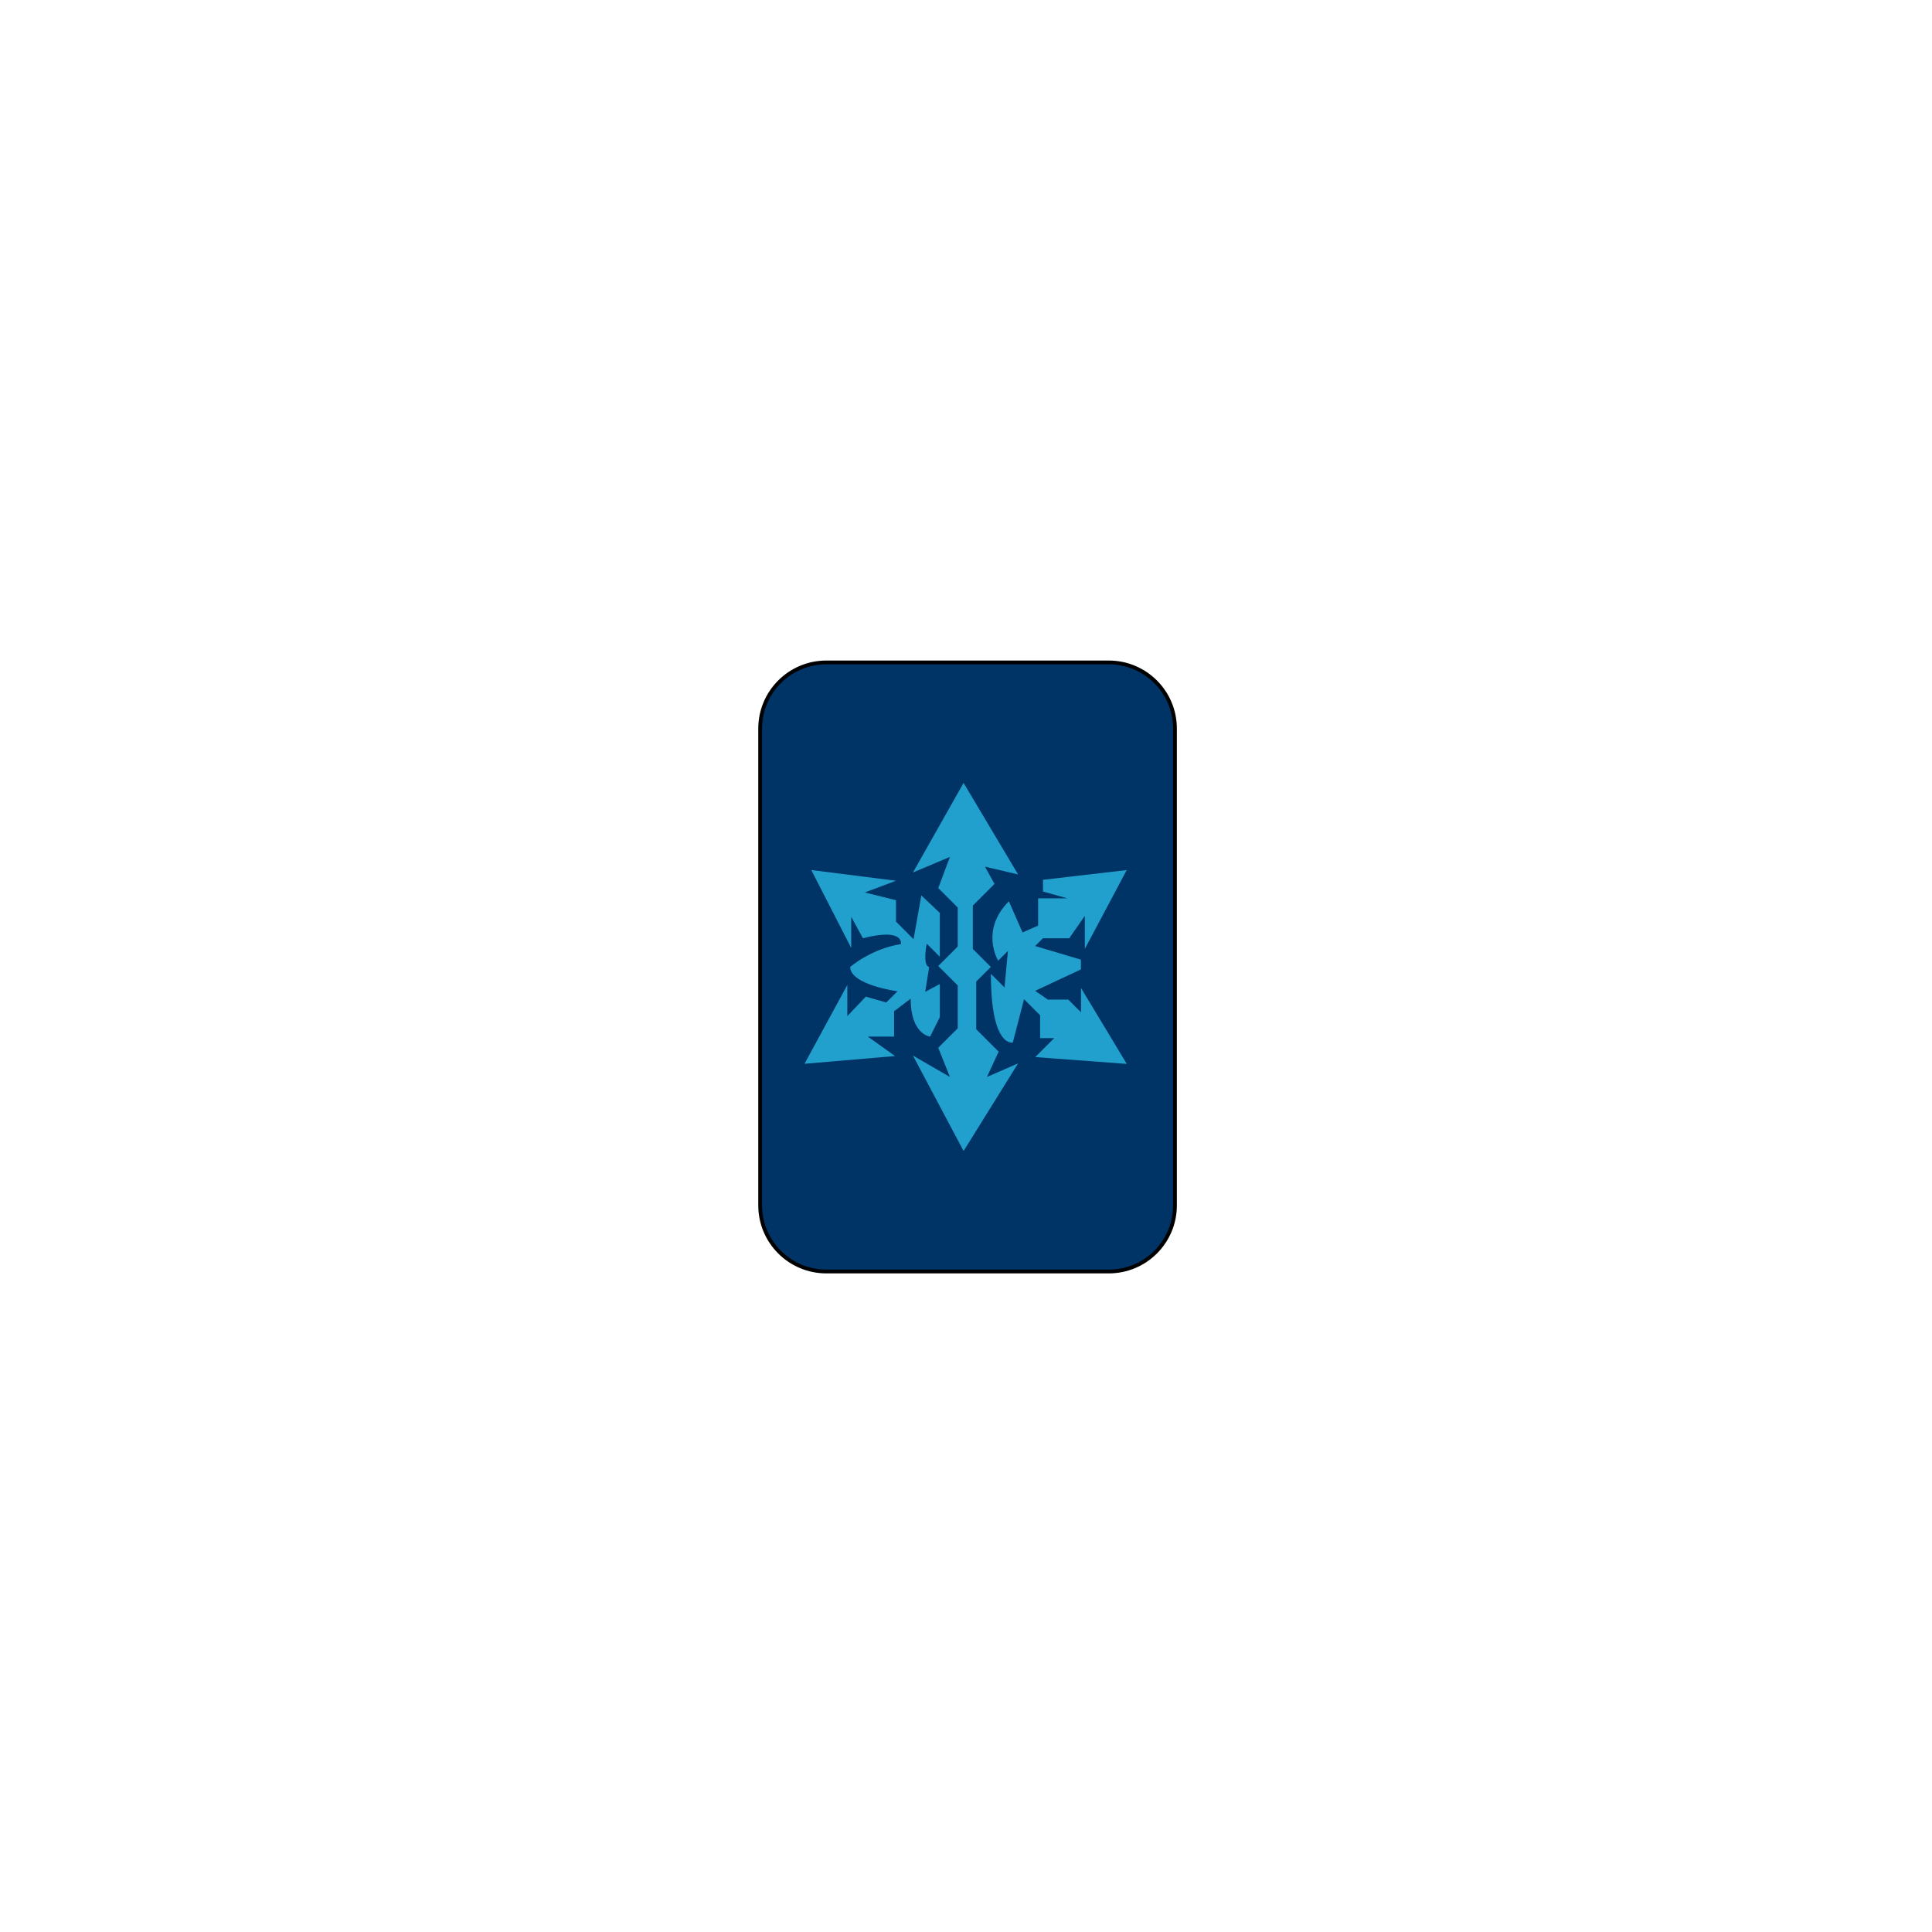 <?xml version="1.0" encoding="utf-8"?>
<!-- Generator: Adobe Illustrator 28.1.0, SVG Export Plug-In . SVG Version: 6.00 Build 0)  -->
<svg version="1.1" id="Layer_1" xmlns="http://www.w3.org/2000/svg" xmlns:xlink="http://www.w3.org/1999/xlink" x="0px" y="0px"
	 viewBox="0 0 512 512" style="enable-background:new 0 0 512 512;" xml:space="preserve">
<style type="text/css">
	.st0{fill:#003366;stroke:#000000;stroke-miterlimit:10;}
	.st1{fill:#21A0CE;}
</style>
<path class="st0" d="M293.85,336.96h-74.87c-9.68,0-17.53-7.85-17.53-17.53V193.08c0-9.68,7.85-17.53,17.53-17.53h74.87
	c9.68,0,17.53,7.85,17.53,17.53v126.35C311.39,329.11,303.54,336.96,293.85,336.96z"/>
<g>
	<polygon class="st1" points="264.65,278.7 258.71,272.77 258.71,260.12 262.58,256.25 257.81,251.48 257.81,240 263.55,234.25 
		261.03,229.67 269.81,231.74 255.36,207.48 241.94,231.22 251.74,227.09 248.65,235.35 253.81,240.51 253.81,250.83 248.65,256 
		253.81,261.16 253.81,272.51 248.65,277.67 251.74,285.41 241.94,279.74 255.36,305.03 269.81,281.8 261.55,285.41 	"/>
	<path class="st1" d="M236.94,268l4.39-3.35c0,9.55,5.16,10.06,5.16,10.06l2.58-5.16v-8.77l-3.87,2.06l1.03-6.58
		c-1.81-0.39-0.65-6.19-0.65-6.19l3.48,3.48v-11.61l-4.9-4.65l-2.06,11.61l-4.65-4.65v-5.68l-8.26-2.06l8.26-3.1l-22.45-2.84
		l10.58,20.65v-8.26l3.1,5.68c11.1-2.84,10.06,1.55,10.06,1.55c-8,1.29-13.42,6.06-13.42,6.06c0,4.77,12.52,6.45,12.52,6.45
		l-2.97,2.97l-5.42-1.55l-4.9,5.16v-8.26l-11.35,20.9l24-2.06l-7.23-5.16h6.97V268z"/>
	<path class="st1" d="M286.45,268.25l-3.35-3.35h-5.42l-3.35-2.32l12.13-5.68v-2.58l-12.13-3.61l2.06-2.06h6.97l4.13-5.94v8.77
		l11.1-20.9l-22.19,2.58v3.1l6.45,1.81h-7.74v7.23l-4.13,1.81l-3.61-8.26c-7.74,7.74-2.84,15.74-2.84,15.74l2.58-2.58l-0.9,9.68
		l-3.61-3.61c0,19.74,5.81,18.19,5.81,18.19l2.97-11.48l4.26,4.26v6.06h3.74l-5.03,5.03l24.26,1.81l-12.13-20.13V268.25z"/>
</g>
</svg>

